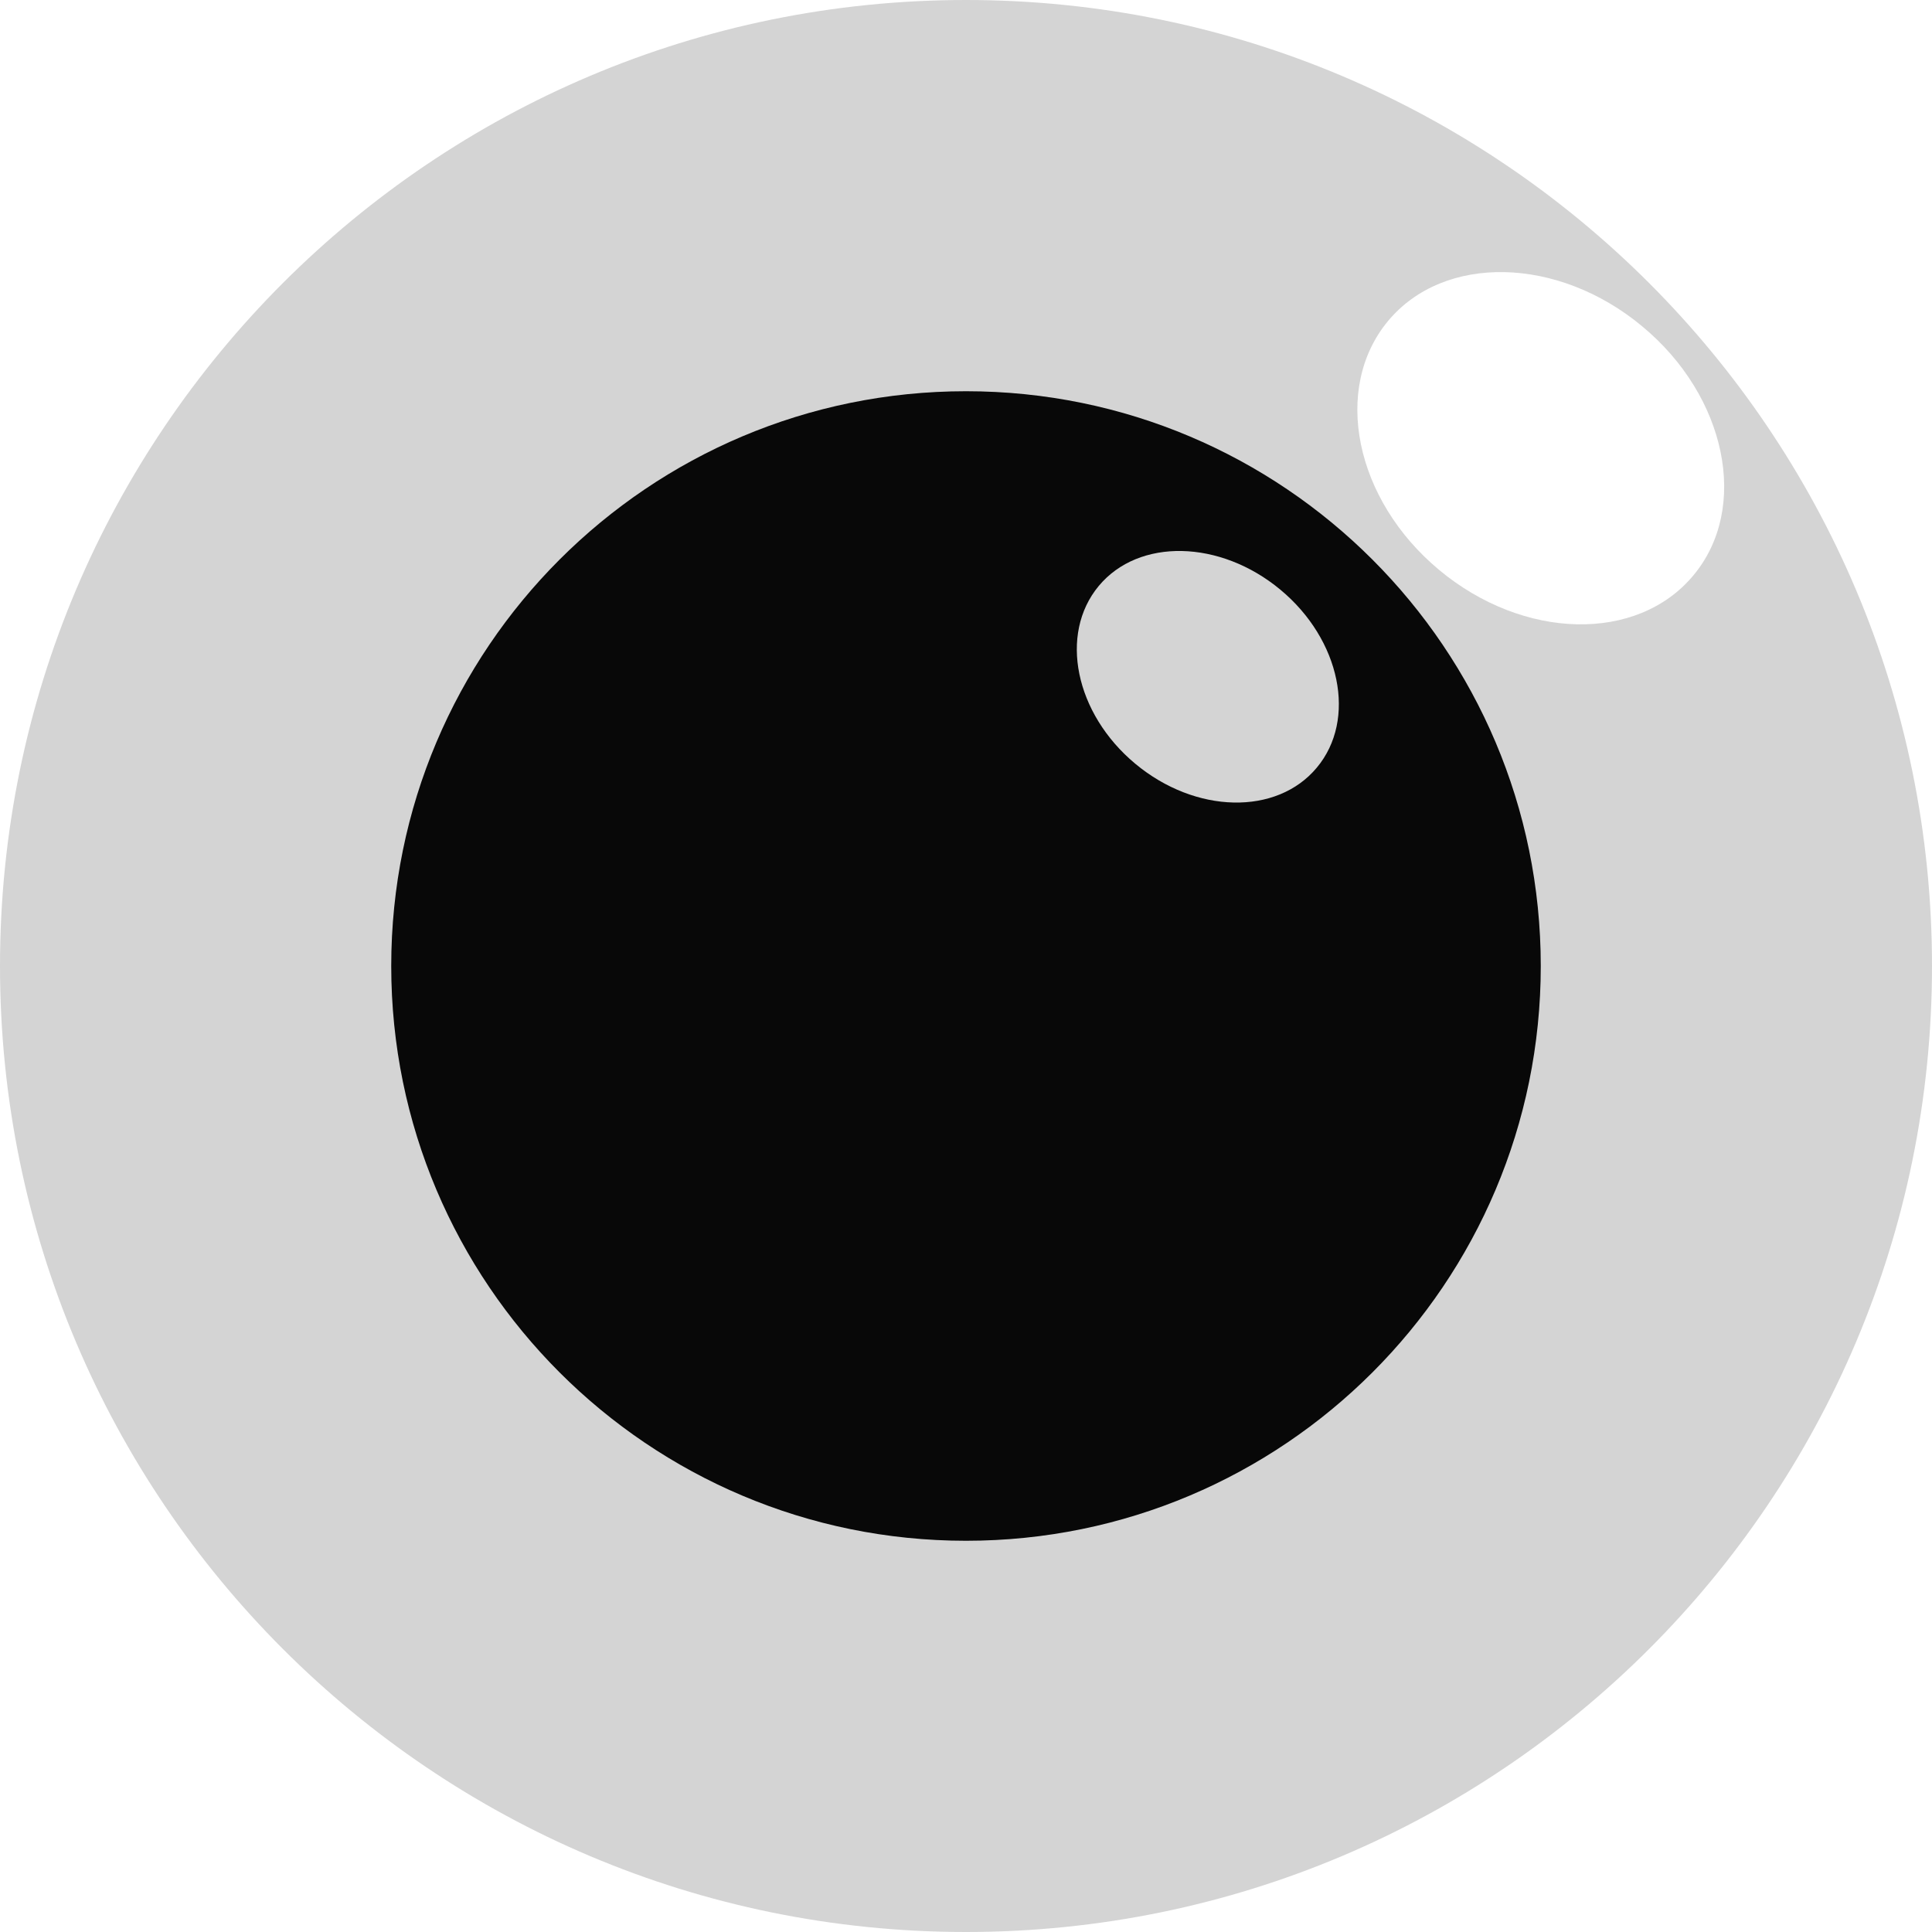 <?xml version="1.0" encoding="utf-8"?>
<!-- Generator: Adobe Illustrator 17.0.0, SVG Export Plug-In . SVG Version: 6.00 Build 0)  -->
<!DOCTYPE svg PUBLIC "-//W3C//DTD SVG 1.1//EN" "http://www.w3.org/Graphics/SVG/1.1/DTD/svg11.dtd">
<svg version="1.1" id="Layer_1" xmlns="http://www.w3.org/2000/svg" xmlns:xlink="http://www.w3.org/1999/xlink" x="0px" y="0px"
	 width="10px" height="10px" viewBox="0 0 10 10" enable-background="new 0 0 10 10" xml:space="preserve">
<path d="M5,2.025C3.357,2.025,2.025,3.357,2.025,5S3.357,7.975,5,7.975S7.975,6.643,7.975,5S6.643,2.025,5,2.025z M6.816,3.973
	c-0.207,0.249-0.628,0.24-0.94-0.02S5.48,3.282,5.687,3.033s0.628-0.24,0.94,0.019S7.024,3.724,6.816,3.973z"/>
<ellipse transform="matrix(0.768 0.64 -0.64 0.768 4.097 -2.318)" cx="5.252" cy="4.503" rx="0.735" ry="0.586"/>
<path opacity="0.2" fill="#292929" d="M5,0C2.239,0,0,2.239,0,5s2.239,5,5,5s5-2.239,5-5S7.761,0,5,0z M8.765,2.978
	C8.475,3.327,7.886,3.314,7.449,2.95C7.012,2.586,6.895,2.011,7.184,1.662C7.474,1.313,8.064,1.326,8.5,1.689
	C8.937,2.051,9.056,2.63,8.765,2.978z"/>
</svg>
